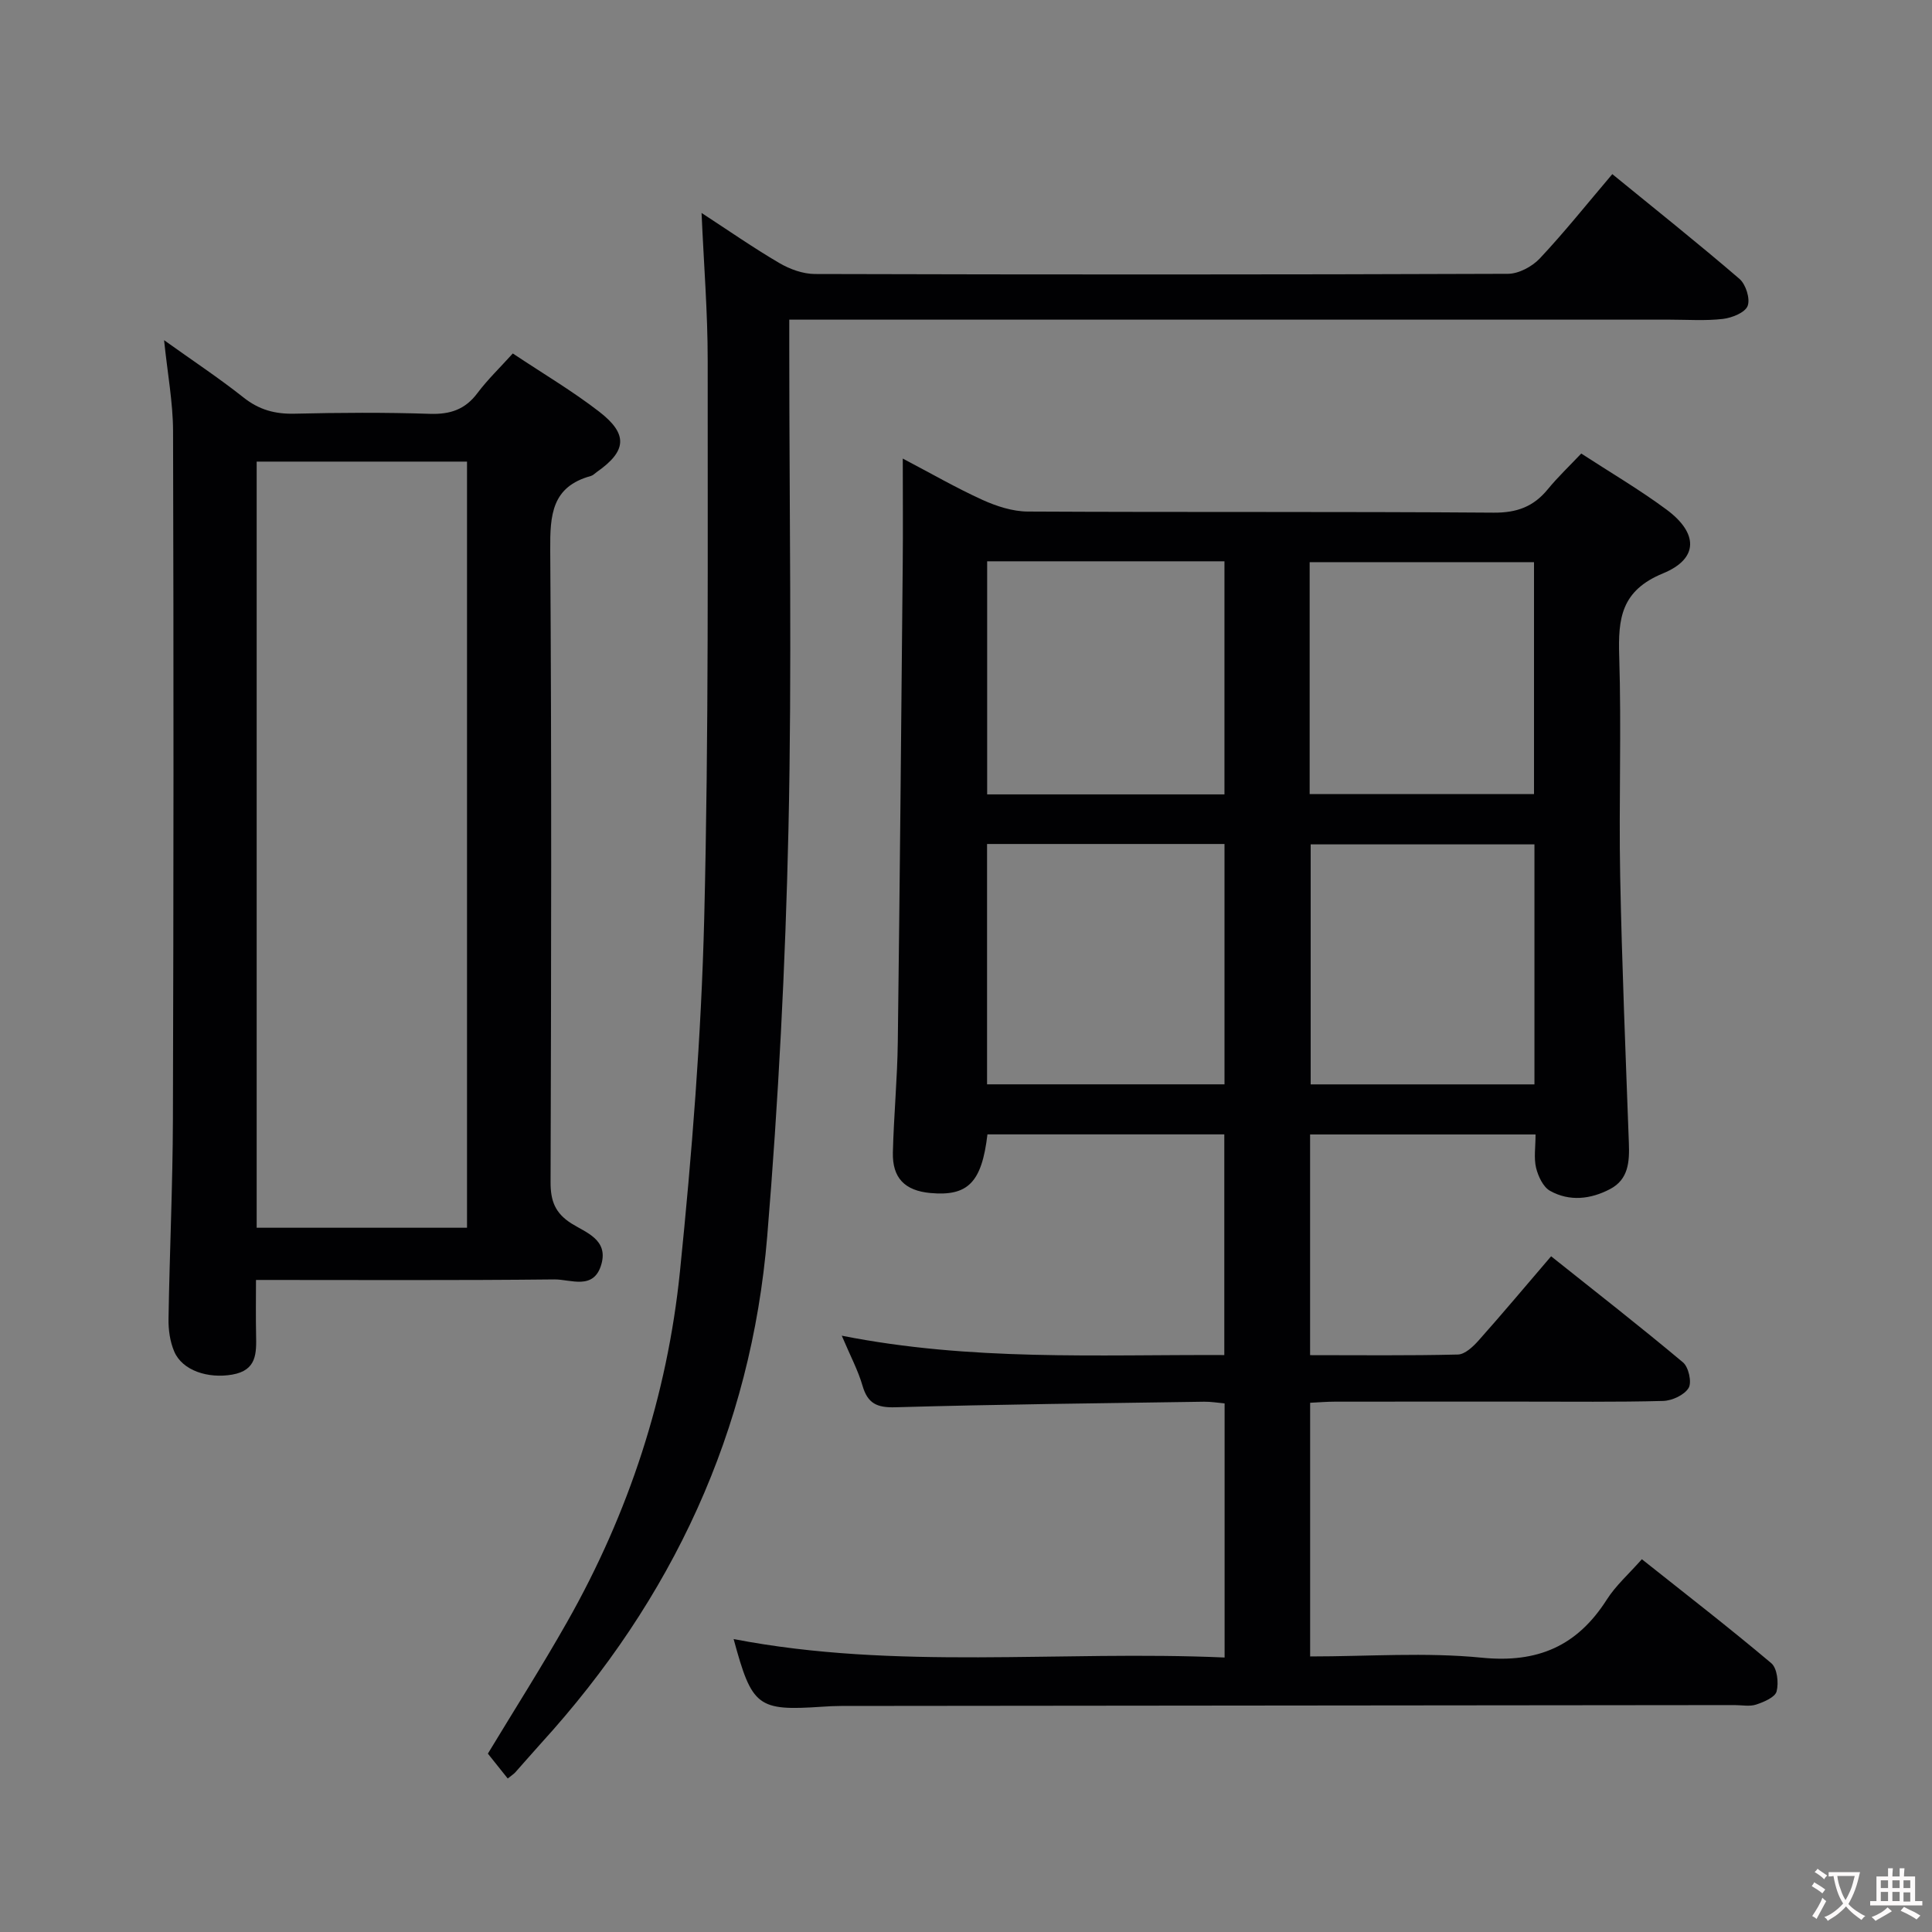 <svg enable-background="new 0 0 400 400" viewBox="0 0 400 400" xmlns="http://www.w3.org/2000/svg"><rect x="0" y="0" width="400" height="400" fill="#808080" stroke="none"/><g fill="#010103"><path d="m271.24 234.88v45.69c10.36 0 20.49.12 30.61-.13 1.46-.04 3.14-1.63 4.27-2.9 4.96-5.57 9.75-11.29 15.02-17.44 9.29 7.4 18.43 14.53 27.31 21.97 1.16.97 1.86 4.13 1.16 5.29-.88 1.46-3.42 2.64-5.27 2.69-9.66.26-19.32.13-28.99.14-13 0-25.99-.01-38.99.01-1.62 0-3.24.14-5.11.23v52.52c12.03 0 23.9-.9 35.57.26 11.57 1.15 19.73-2.43 25.85-12.03 1.85-2.91 4.54-5.28 7.26-8.36 9.03 7.18 18.07 14.17 26.79 21.52 1.23 1.04 1.57 4.05 1.11 5.84-.31 1.22-2.63 2.2-4.23 2.73-1.35.45-2.97.11-4.47.11-61.65.06-123.29.11-184.94.18-1.33 0-2.66.07-3.99.16-13.35.9-14.51.02-18.31-14.01 33.65 6.5 67.59 2.31 101.65 3.82 0-17.89 0-34.99 0-52.61-1.39-.12-2.81-.37-4.23-.35-21.31.32-42.61.54-63.91 1.15-3.85.11-5.76-.78-6.83-4.48-.91-3.14-2.49-6.09-4.29-10.34 26.71 5.29 52.81 3.9 79.2 4.01 0-15.42 0-30.34 0-45.69-16.33 0-32.69 0-49.04 0-1.17 9.95-4.04 12.86-11.83 12.14-5.27-.49-7.88-3.1-7.75-8.41.19-7.65.93-15.28 1.02-22.92.42-32.97.71-65.93 1.02-98.9.07-6.99.01-13.99.01-21.83 5.79 3.04 11.02 6.06 16.49 8.55 2.91 1.32 6.24 2.4 9.38 2.42 32.16.17 64.31-.01 96.47.23 4.8.04 8.25-1.24 11.2-4.84 2.1-2.56 4.52-4.85 6.93-7.4 6.02 3.92 12.06 7.46 17.65 11.6 6.58 4.87 6.7 10.16-.72 13.21-8.67 3.57-9.32 9.31-9.07 17.13.48 15.15-.09 30.32.2 45.48.36 18.46 1.13 36.91 1.8 55.35.14 3.84-.06 7.51-3.9 9.52-4.02 2.11-8.39 2.61-12.42.36-1.43-.8-2.46-3.01-2.89-4.76-.49-2.04-.11-4.28-.11-6.91-15.59 0-30.94 0-46.68 0zm-66.88-10.38h49.16c0-16.72 0-33.11 0-49.76-16.55 0-32.78 0-49.16 0zm.02-108.29v48.26h49.13c0-16.25 0-32.16 0-48.26-16.44 0-32.56 0-49.13 0zm113.31 58.61c-15.69 0-31.06 0-46.33 0v49.69h46.33c0-16.6 0-32.88 0-49.69zm-46.54-10.42h46.45c0-16.31 0-32.19 0-48.01-15.69 0-31.04 0-46.45 0z"/><path d="m106.17 73.18c6.32 4.21 12.36 7.78 17.87 12.04 6.06 4.68 5.71 8.17-.47 12.5-.41.29-.79.7-1.24.83-8.11 2.21-8.46 8.09-8.41 15.28.3 43.64.2 87.28.07 130.92-.01 3.88.93 6.42 4.34 8.57 2.98 1.87 7.61 3.33 6.19 8.39-1.54 5.53-6.37 3.14-9.75 3.18-20.31.22-40.63.11-61.77.11 0 3.88-.06 7.62.02 11.36.07 3.81.18 7.35-4.95 8.24-4.97.86-10.31-.81-12-4.79-.88-2.06-1.22-4.5-1.18-6.76.22-13.8.87-27.6.91-41.41.14-47.47.16-94.94.03-142.41-.02-5.92-1.14-11.84-1.86-18.8 5.91 4.23 11.37 7.84 16.48 11.89 3.22 2.55 6.53 3.43 10.56 3.33 9.32-.22 18.66-.28 27.98.03 4.21.14 7.32-.89 9.87-4.31 2.07-2.76 4.59-5.18 7.31-8.19zm-53.03 181.01h43.55c0-53.12 0-105.84 0-158.62-14.69 0-29.06 0-43.55 0z"/><path d="m145.25 44.09c5.62 3.66 10.74 7.23 16.12 10.38 2.17 1.27 4.88 2.25 7.35 2.26 47.83.13 95.66.14 143.49-.04 2.23-.01 4.99-1.49 6.57-3.16 5.11-5.44 9.78-11.3 15.03-17.48 8.94 7.3 17.77 14.33 26.32 21.68 1.32 1.13 2.27 4.12 1.7 5.61-.53 1.38-3.25 2.47-5.12 2.69-3.62.42-7.32.15-10.99.15-58.5 0-117 0-175.49 0-1.99 0-3.98 0-6.82 0v6.07c0 33.17.57 66.34-.17 99.49-.63 28.08-2.08 56.18-4.39 84.17-3.33 40.31-19.66 75.2-46.86 105.05-1.79 1.97-3.52 4-5.3 5.98-.33.36-.76.63-1.57 1.28-1.32-1.66-2.67-3.35-4.11-5.15 5.33-8.83 11.12-17.92 16.42-27.28 12.78-22.56 20.73-46.86 23.35-72.57 2.47-24.28 4.41-48.69 5.02-73.08.95-38.46.69-76.96.72-115.44.01-9.95-.8-19.89-1.27-30.61z"/></g><path d="m377.9 391.2c-.2.3-.4.5-.6.8-.7-.6-1.4-1-2.2-1.5.2-.3.4-.5.5-.8.6.4 1.4.8 2.3 1.5zm-1.8 6.1c-.2-.2-.5-.4-.9-.6.4-.6.8-1.2 1.2-1.9s.7-1.3.9-1.9c.3.3.5.5.8.7-.7 1.3-1.4 2.6-2 3.7zm2.2-9c-.3.3-.5.5-.6.8-.6-.6-1.3-1.1-2-1.5.3-.3.5-.5.6-.7.6.5 1.3.9 2 1.4zm.3.2v-.9h2 4.5c-.3 1.3-.6 2.5-1 3.6s-.9 2.1-1.4 3c.4.5 1 1 1.6 1.4s1.2.8 1.9 1.1c-.3.2-.5.4-.8.8-.4-.3-1-.7-1.6-1.2s-1.2-1.1-1.6-1.6c-.5.6-1.1 1.1-1.7 1.6s-1.4.9-2.1 1.4c-.1-.3-.3-.5-.7-.8.6-.2 1.2-.5 1.9-1s1.4-1.1 2-1.8c-.5-.8-.9-1.6-1.2-2.5s-.6-2-.8-3.2c-.4.1-.7.1-1 .1zm2.5 2.7c.3 1 .7 1.7 1 2.2.3-.5.6-1.1 1-2s.6-1.9.9-3h-3.2-.4c.1.9.3 1.8.7 2.8z" fill="#fcfafa"/><path d="m396.5 388.5v1.5 3.6h1.5v.9c-.4 0-1 0-1.7 0h-7.9c-.5 0-.9 0-1.2 0v-.9h1.3v-3.5c0-.7 0-1.2 0-1.6h2.4c0-.8 0-1.4 0-1.7h1c0 .3-.1.8-.1 1.7h1.5c0-.8 0-1.4 0-1.7h1c0 .3-.1.9-.1 1.7zm-8.2 9.2c-.2-.3-.5-.5-.8-.8.8-.3 1.4-.6 1.9-.9s1-.7 1.4-1.1c.3.3.6.5.9.8-1.6 1-2.8 1.6-3.4 2zm2.6-6.8v-1.6h-1.5v1.6zm0 2.7v-1.9h-1.5v1.9zm2.4-2.7v-1.6h-1.5v1.6zm0 2.7v-1.9h-1.5v1.9zm.2 2 .7-.8c.4.2.9.5 1.6.8s1.3.7 1.8 1c-.3.3-.5.5-.8.8-.4-.3-1.5-1-3.3-1.8zm2-4.7v-1.6h-1.4v1.6zm0 2.8v-1.9h-1.4v1.9z" fill="#fcfafa"/></svg>